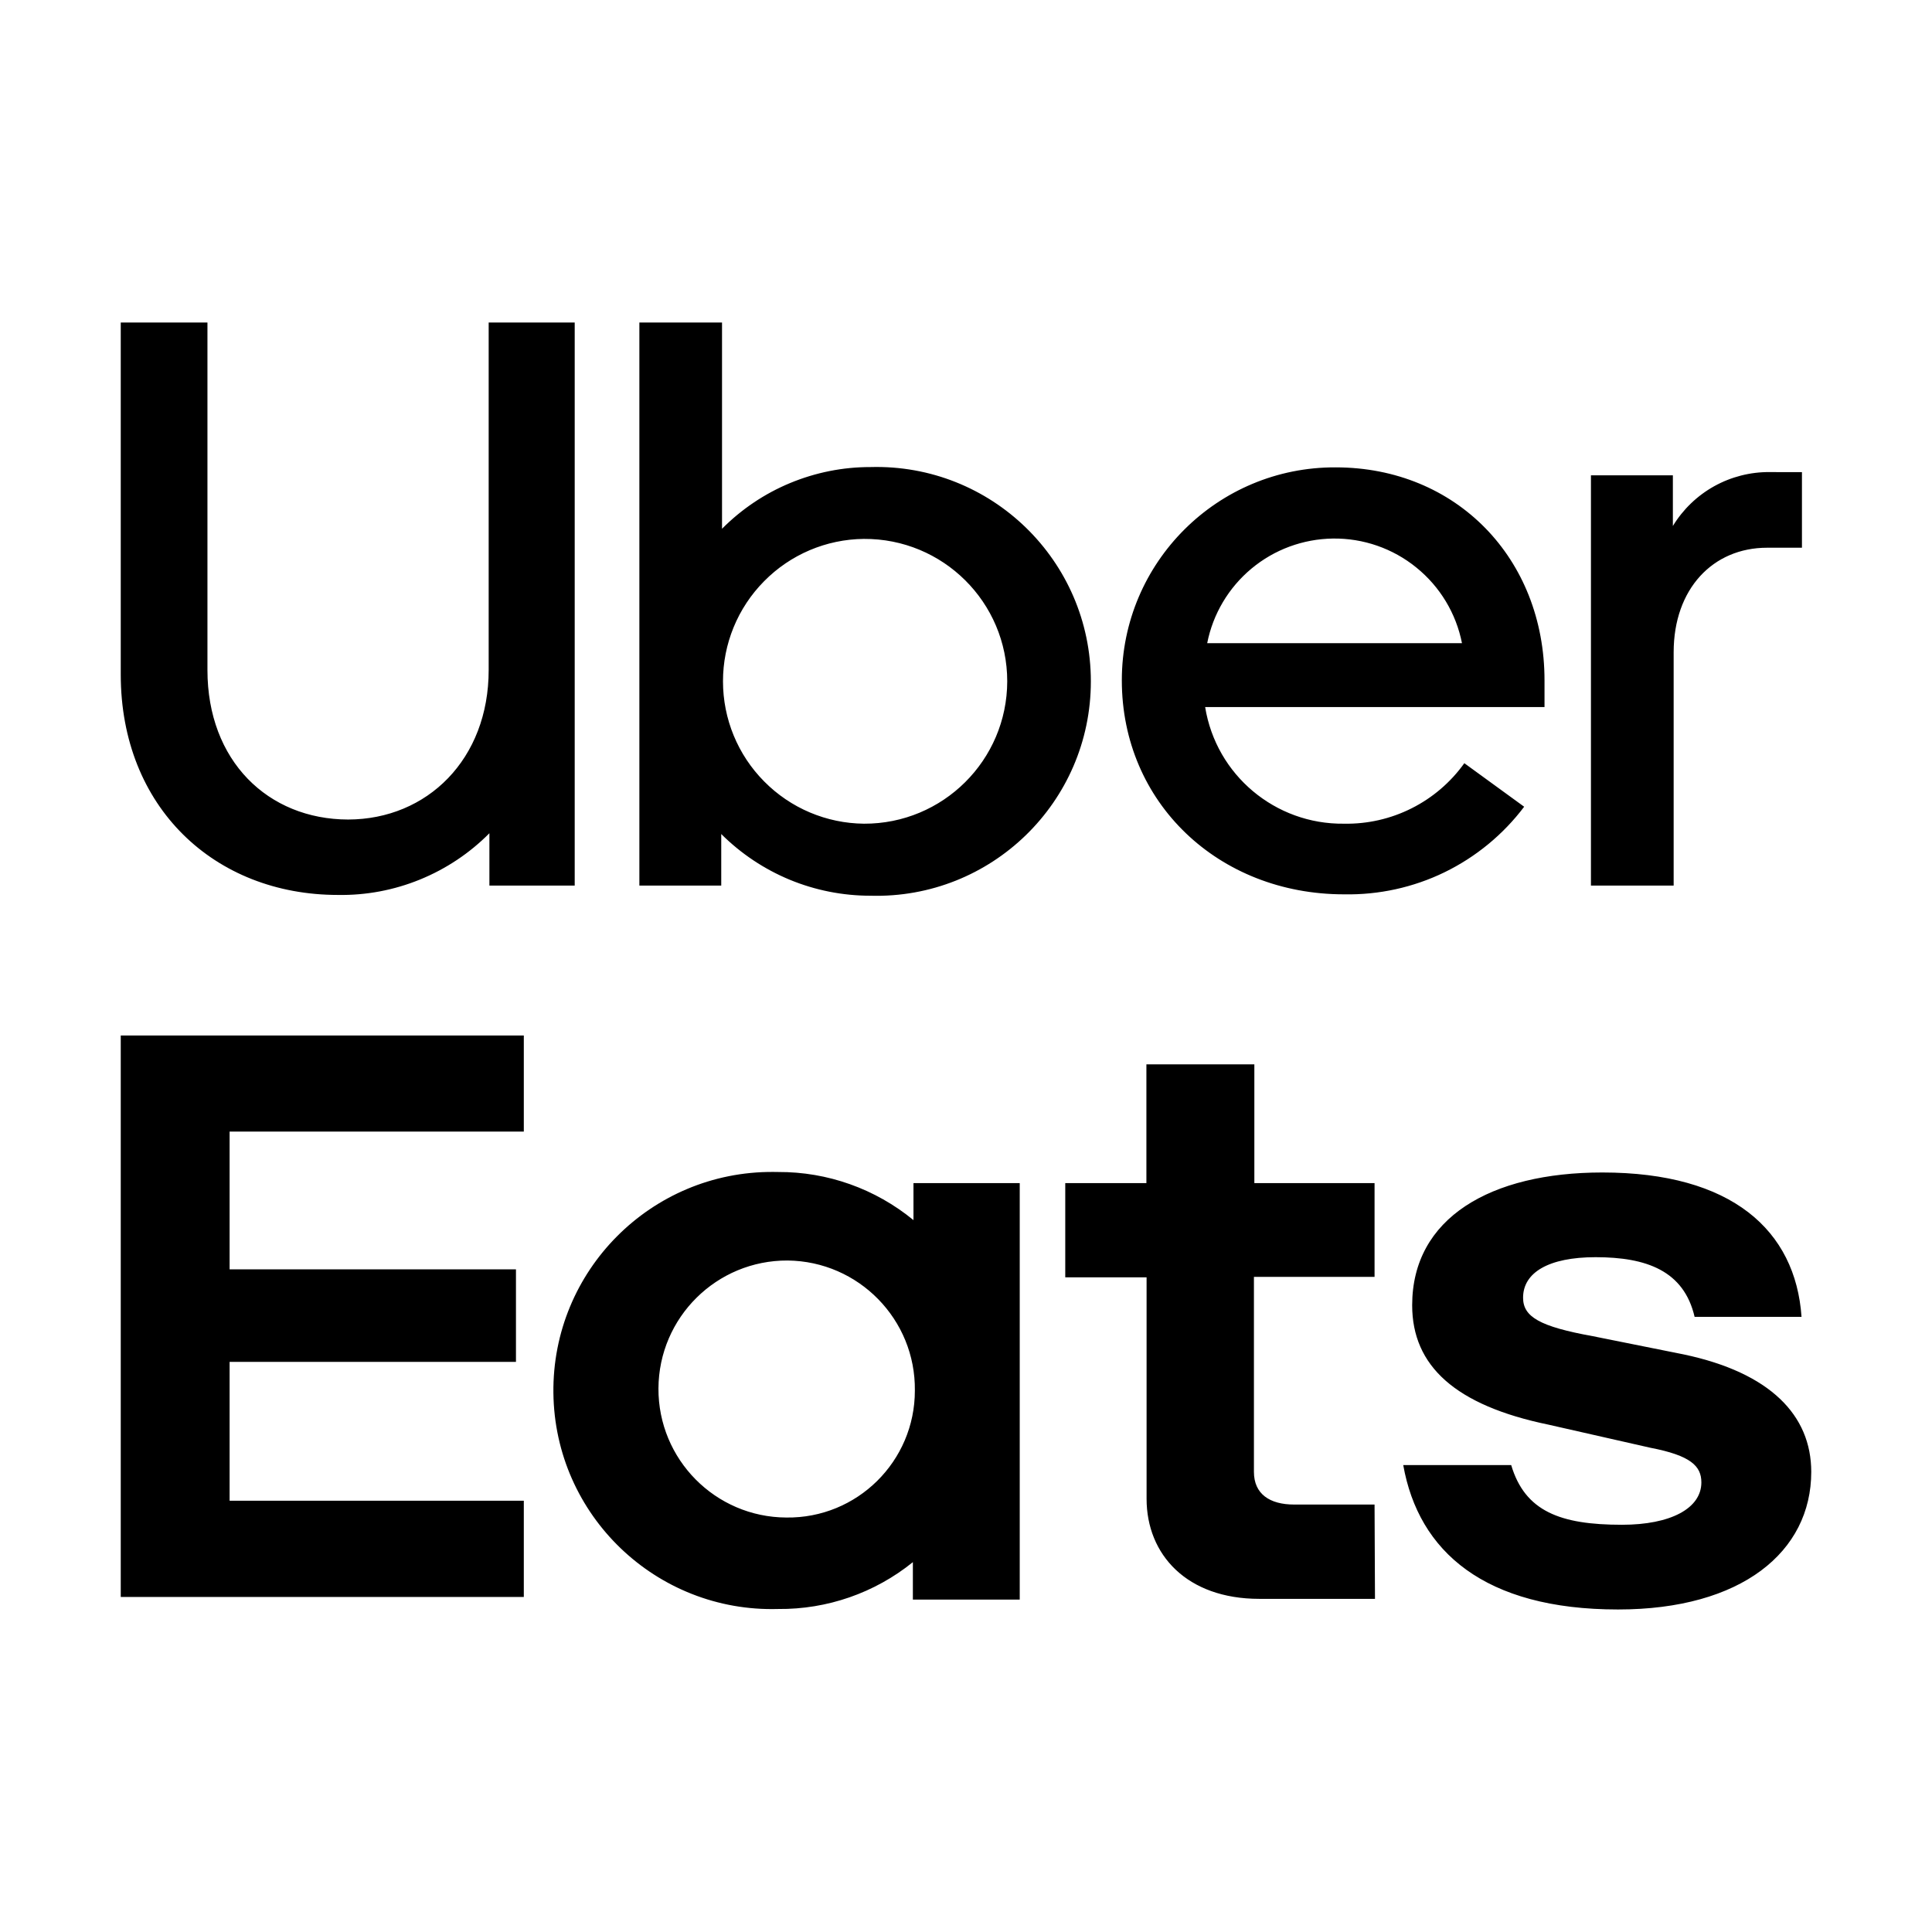 <svg width="32" height="32" viewBox="0 0 32 32" fill="none" xmlns="http://www.w3.org/2000/svg">
<path d="M2 5.342V11.172C2 13.369 3.553 14.823 5.597 14.823C6.063 14.831 6.525 14.744 6.956 14.568C7.387 14.392 7.778 14.132 8.106 13.801V14.668H9.519V5.342H8.094V11.098C8.094 12.573 7.079 13.571 5.766 13.574C4.437 13.571 3.436 12.601 3.436 11.098V5.342H2ZM10.59 5.342V14.668H11.946V13.814C12.271 14.138 12.656 14.395 13.08 14.571C13.504 14.746 13.958 14.836 14.417 14.836C16.417 14.892 18.068 13.286 18.068 11.286C18.068 9.285 16.417 7.68 14.417 7.736C13.96 7.735 13.508 7.826 13.086 8.001C12.664 8.176 12.281 8.434 11.959 8.758V5.342H10.59ZM22.123 7.741C20.169 7.732 18.58 9.315 18.581 11.269C18.581 13.295 20.183 14.813 22.261 14.813C22.837 14.824 23.409 14.699 23.927 14.447C24.446 14.194 24.898 13.822 25.245 13.362L24.254 12.641C24.028 12.957 23.728 13.214 23.381 13.388C23.034 13.563 22.649 13.65 22.261 13.643C21.122 13.657 20.143 12.836 19.961 11.711H25.582V11.269C25.582 9.246 24.119 7.742 22.124 7.741H22.123ZM29.313 7.819C28.991 7.816 28.674 7.897 28.393 8.053C28.111 8.21 27.875 8.437 27.708 8.712V7.873H26.351V14.668H27.721V10.804C27.721 9.752 28.372 9.072 29.269 9.072H29.846V7.82C29.662 7.822 29.474 7.819 29.313 7.819ZM22.076 8.92C22.579 8.913 23.069 9.083 23.459 9.4C23.85 9.716 24.118 10.16 24.215 10.653H19.995C20.09 10.17 20.349 9.734 20.728 9.418C21.107 9.102 21.583 8.927 22.076 8.92ZM14.307 8.926C15.617 8.917 16.683 9.975 16.683 11.285C16.68 12.592 15.617 13.648 14.31 13.643C13.688 13.637 13.095 13.386 12.658 12.944C12.22 12.503 11.975 11.907 11.975 11.286C11.974 10.665 12.219 10.068 12.656 9.627C13.092 9.184 13.686 8.932 14.307 8.926ZM2 17.151V26.451H8.676V24.857H3.803V22.557H8.546V21.024H3.803V18.743H8.676V17.151H2ZM18.988 17.629V19.596H17.644V21.157H18.991V24.824C18.991 25.749 19.657 26.482 20.858 26.482H22.774L22.767 24.92H21.435C21.029 24.92 20.769 24.744 20.769 24.379V21.149H22.767V19.596H20.776V17.629H18.988ZM12.807 19.411C10.783 19.399 9.143 21.048 9.166 23.072C9.189 25.096 10.866 26.708 12.889 26.65C13.7 26.658 14.489 26.384 15.12 25.874V26.494H16.89V19.596H15.13V20.209C14.498 19.69 13.706 19.408 12.889 19.412C12.861 19.411 12.832 19.411 12.807 19.411ZM26.54 19.42C24.69 19.42 23.39 20.171 23.39 21.619C23.39 22.624 24.105 23.278 25.649 23.597L27.338 23.98C28.002 24.108 28.18 24.282 28.18 24.553C28.18 24.985 27.669 25.255 26.865 25.255C25.843 25.255 25.258 25.033 25.03 24.266H23.242C23.497 25.702 24.591 26.658 26.798 26.658H26.801C28.845 26.658 30 25.703 30 24.379C30 23.439 29.318 22.736 27.89 22.434L26.38 22.131C25.503 21.972 25.227 21.811 25.227 21.494C25.227 21.078 25.649 20.823 26.428 20.823C27.271 20.823 27.89 21.047 28.068 21.811H29.839C29.739 20.378 28.684 19.42 26.54 19.42ZM13.045 20.878C14.222 20.89 15.167 21.855 15.153 23.032C15.154 24.204 14.196 25.151 13.024 25.135C11.849 25.13 10.901 24.172 10.906 22.997C10.912 21.821 11.869 20.873 13.045 20.878Z" fill="black"/>
</svg>
